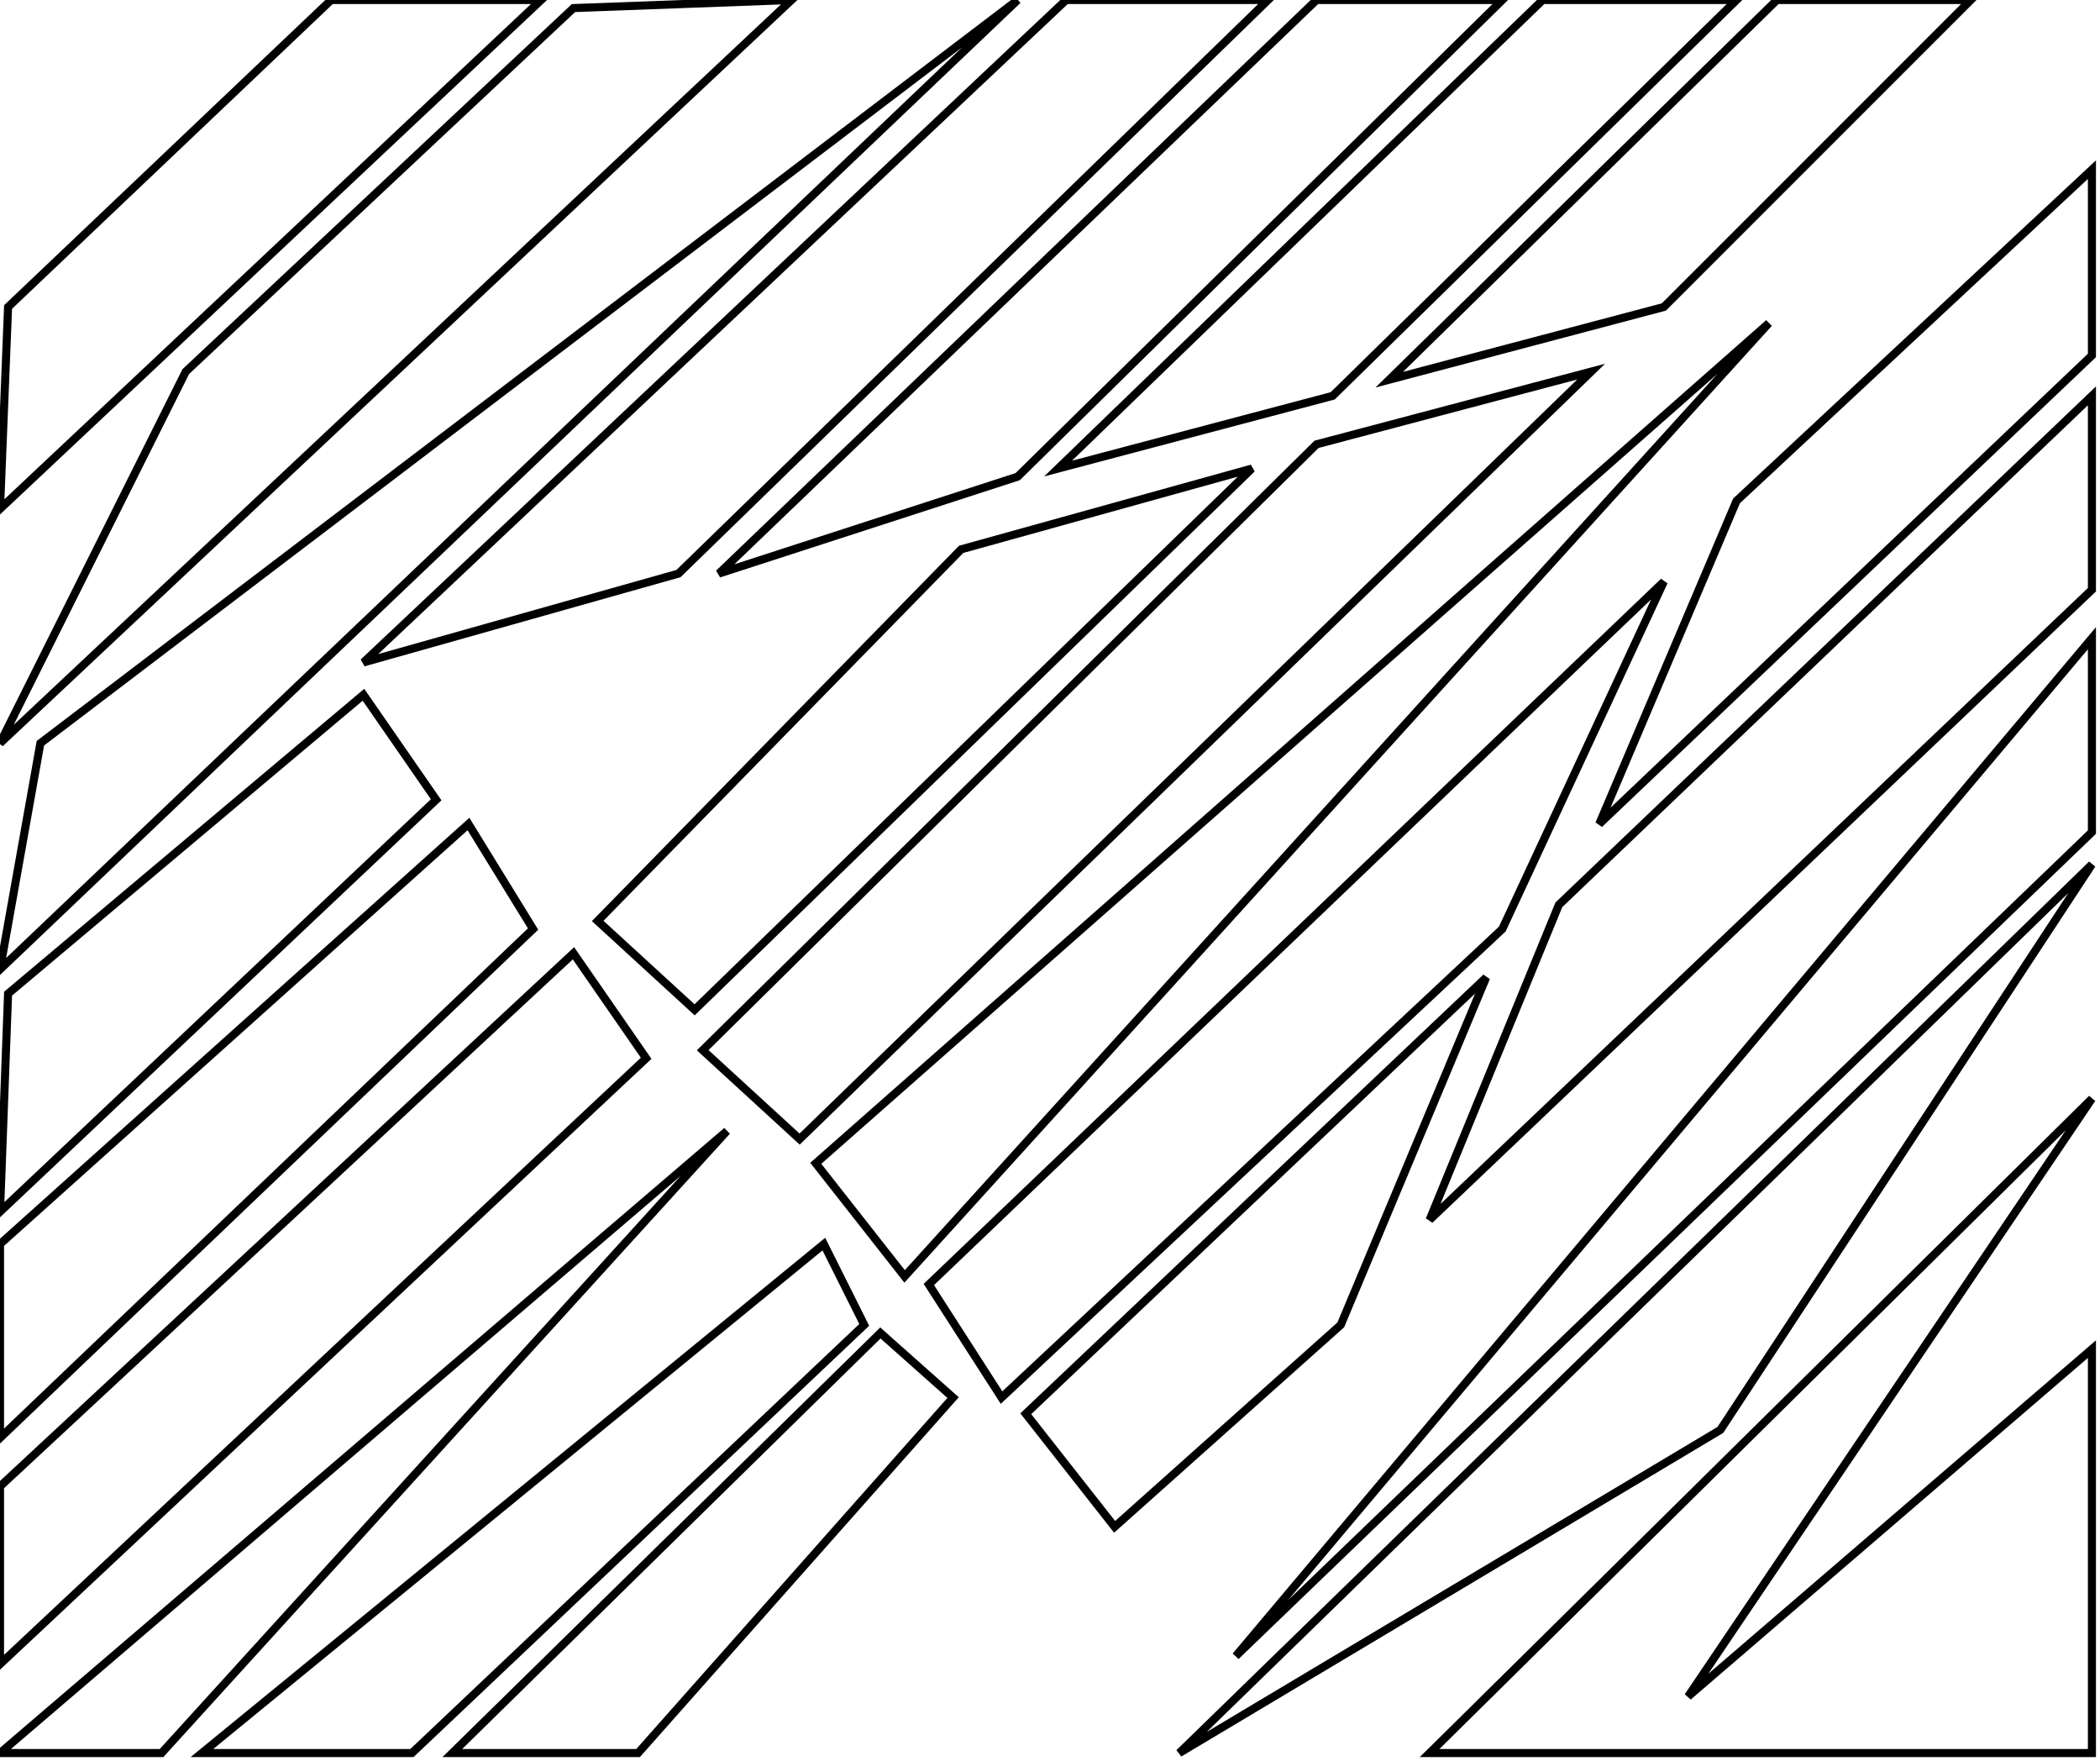 <?xml version="1.0" encoding="utf-8" ?>
<svg baseProfile="full" height="218" version="1.1" width="260" xmlns="http://www.w3.org/2000/svg" xmlns:ev="http://www.w3.org/2001/xml-events" xmlns:xlink="http://www.w3.org/1999/xlink"><defs /><rect fill="white" height="218" width="260" x="0" y="0" /><path d="M 118,173 L 109,165 L 56,217 L 79,217 Z" fill="none" stroke="black" stroke-width="1" /><path d="M 102,154 L 25,217 L 51,217 L 107,164 Z" fill="none" stroke="black" stroke-width="1" /><path d="M 259,136 L 177,217 L 259,217 L 259,167 L 209,210 Z" fill="none" stroke="black" stroke-width="1" /><path d="M 90,140 L 0,217 L 20,217 Z" fill="none" stroke="black" stroke-width="1" /><path d="M 184,121 L 127,175 L 138,189 L 166,164 Z" fill="none" stroke="black" stroke-width="1" /><path d="M 71,118 L 0,184 L 0,206 L 80,131 Z" fill="none" stroke="black" stroke-width="1" /><path d="M 259,107 L 146,217 L 213,177 Z" fill="none" stroke="black" stroke-width="1" /><path d="M 58,102 L 0,154 L 0,178 L 66,115 Z" fill="none" stroke="black" stroke-width="1" /><path d="M 45,86 L 1,123 L 0,150 L 54,99 Z" fill="none" stroke="black" stroke-width="1" /><path d="M 259,79 L 153,205 L 259,103 Z" fill="none" stroke="black" stroke-width="1" /><path d="M 206,72 L 115,159 L 124,173 L 186,115 Z" fill="none" stroke="black" stroke-width="1" /><path d="M 155,58 L 119,68 L 74,114 L 86,125 Z" fill="none" stroke="black" stroke-width="1" /><path d="M 259,49 L 193,112 L 177,151 L 259,73 Z" fill="none" stroke="black" stroke-width="1" /><path d="M 197,46 L 163,55 L 87,130 L 99,141 Z" fill="none" stroke="black" stroke-width="1" /><path d="M 219,40 L 101,144 L 112,158 Z" fill="none" stroke="black" stroke-width="1" /><path d="M 259,21 L 215,62 L 198,102 L 259,44 Z" fill="none" stroke="black" stroke-width="1" /><path d="M 244,0 L 220,0 L 172,47 L 206,38 Z" fill="none" stroke="black" stroke-width="1" /><path d="M 215,0 L 191,0 L 131,58 L 165,49 Z" fill="none" stroke="black" stroke-width="1" /><path d="M 186,0 L 163,0 L 89,71 L 126,59 Z" fill="none" stroke="black" stroke-width="1" /><path d="M 157,0 L 132,0 L 45,82 L 84,71 Z" fill="none" stroke="black" stroke-width="1" /><path d="M 126,0 L 5,92 L 0,120 Z" fill="none" stroke="black" stroke-width="1" /><path d="M 98,0 L 71,1 L 23,46 L 0,92 Z" fill="none" stroke="black" stroke-width="1" /><path d="M 67,0 L 41,0 L 1,38 L 0,63 Z" fill="none" stroke="black" stroke-width="1" /></svg>